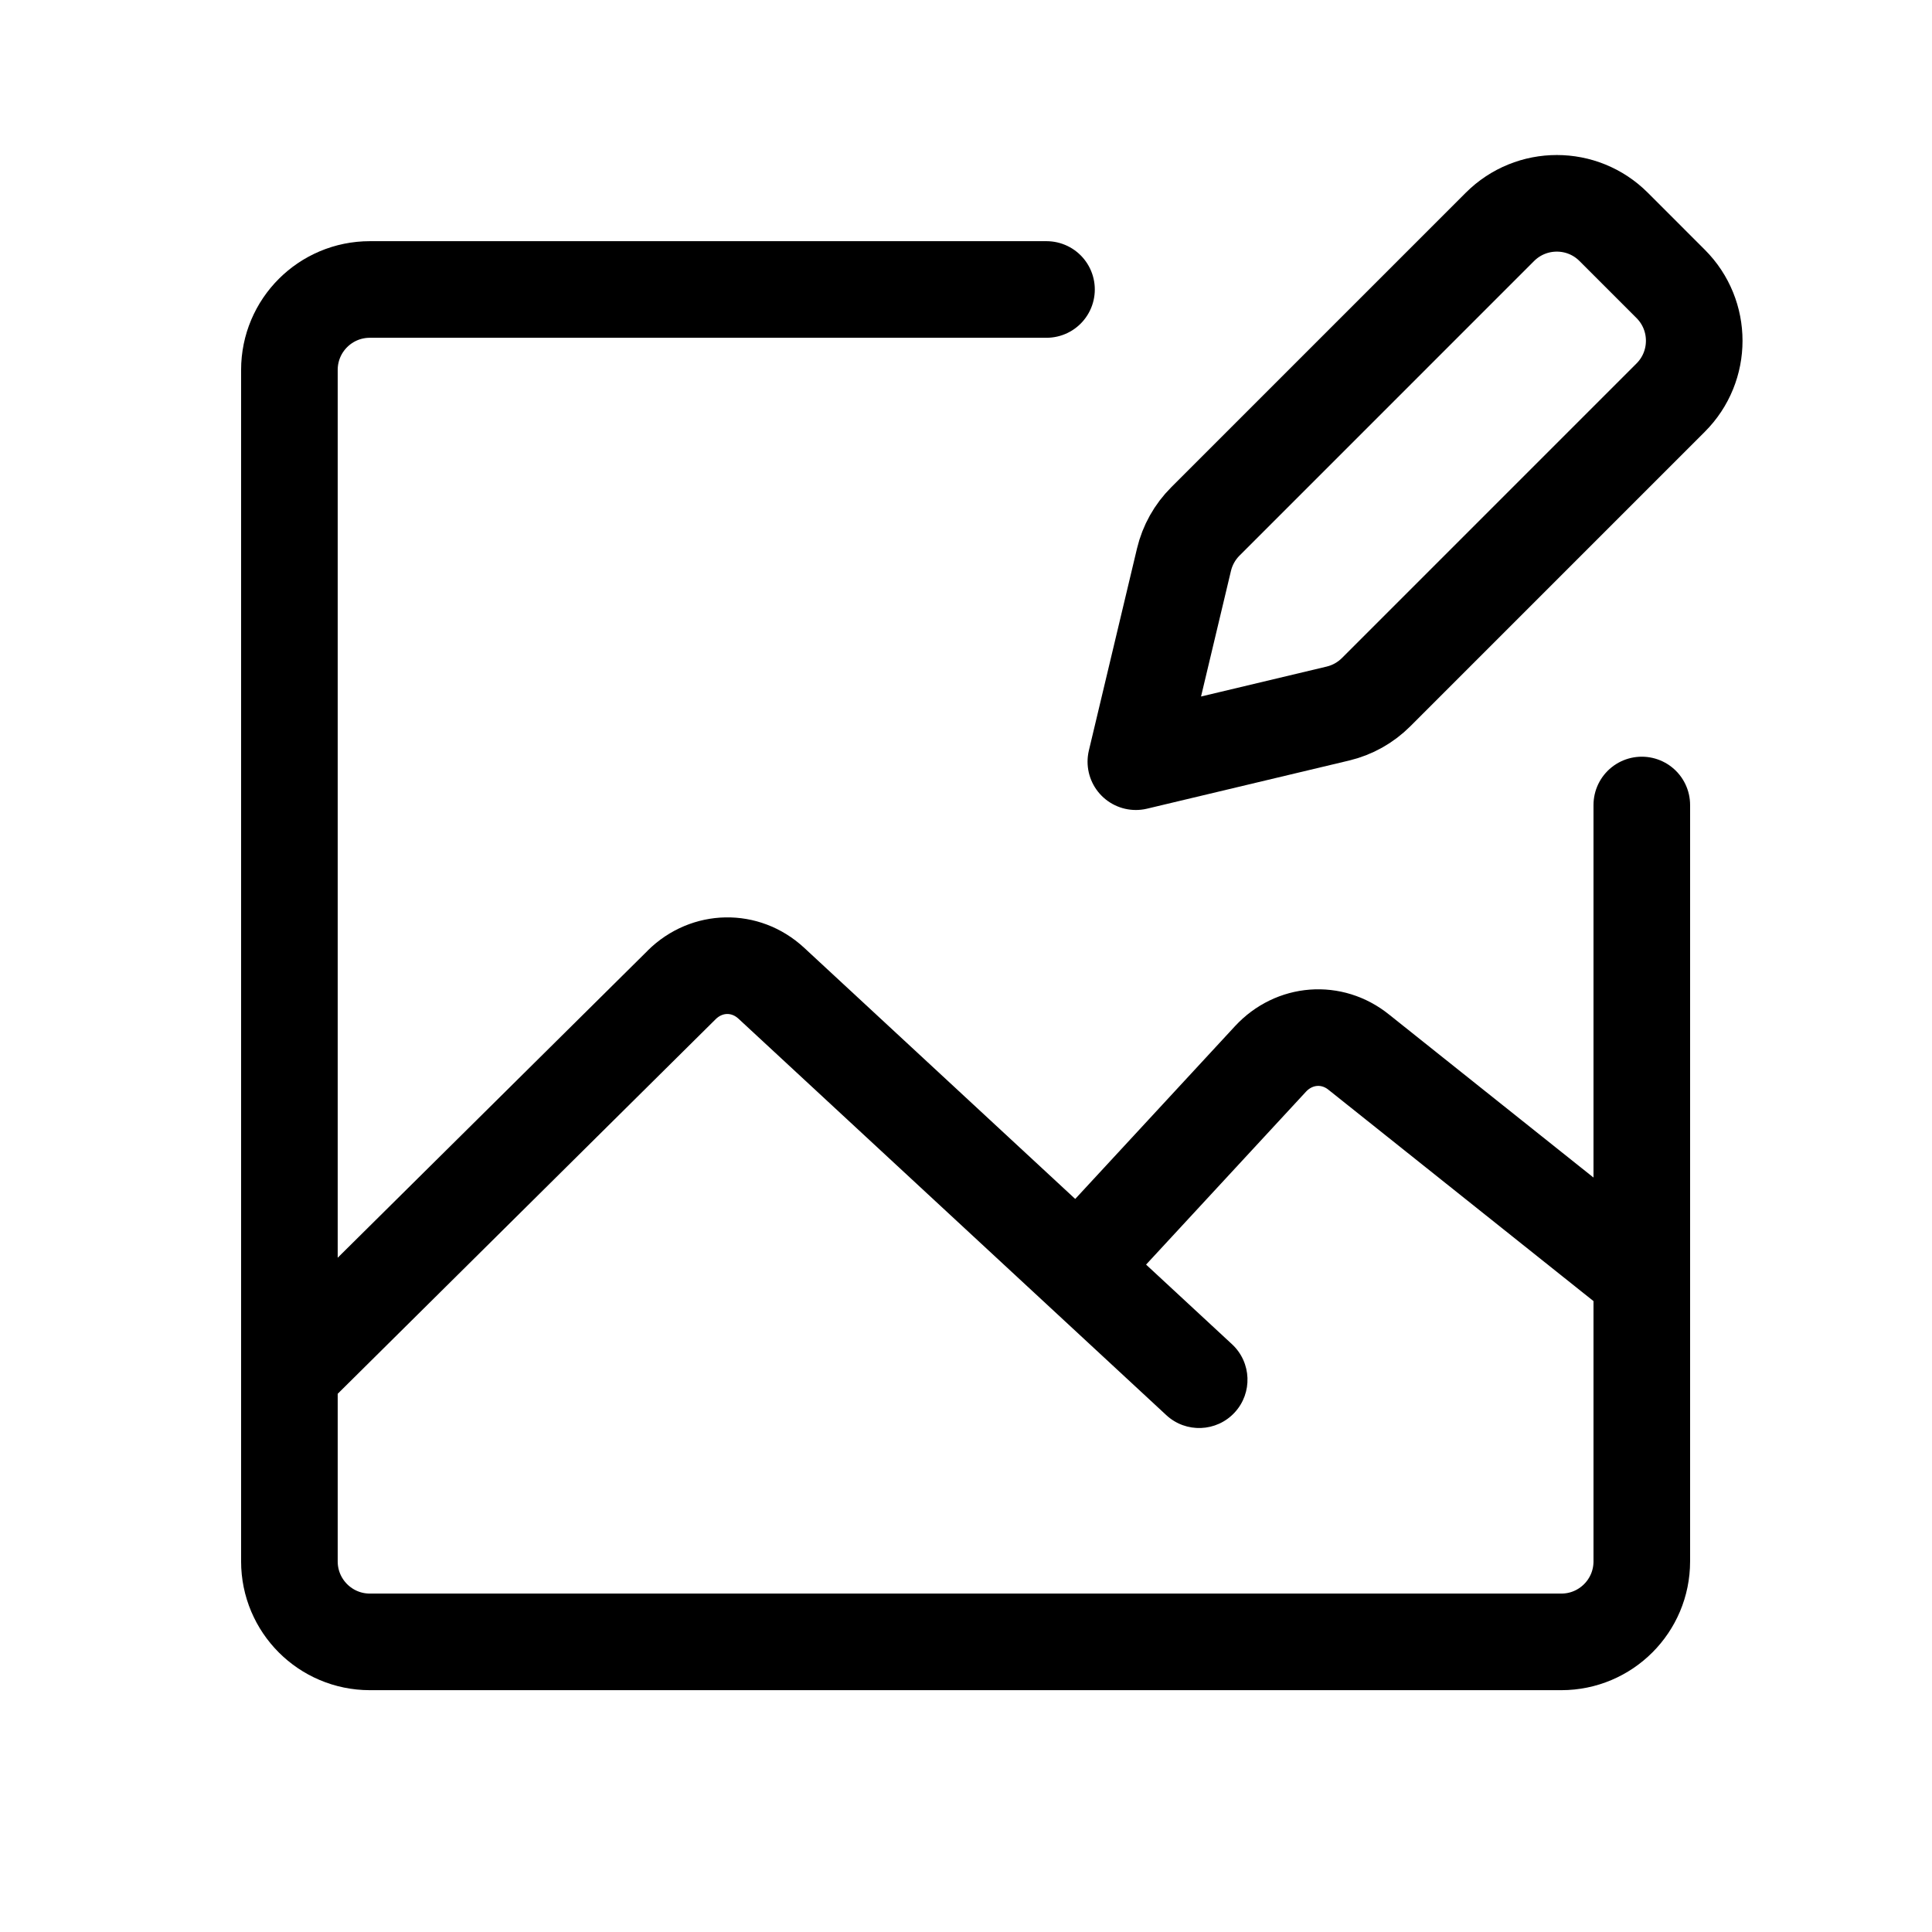 <svg width="24" height="24" viewBox="0 0 24 24" fill="none" xmlns="http://www.w3.org/2000/svg">
<path d="M3.554 16.259L3.128 16.682L3.973 17.534L4.399 17.112L3.554 16.259ZM8.468 12.235L8.89 12.661L8.89 12.661L8.468 12.235ZM9.582 12.215L9.174 12.655L9.174 12.655L9.582 12.215ZM14.489 17.58C14.732 17.805 15.112 17.79 15.337 17.547C15.562 17.304 15.548 16.925 15.305 16.699L14.489 17.58ZM4.399 17.112L8.89 12.661L8.046 11.809L3.554 16.259L4.399 17.112ZM8.89 12.661C8.976 12.576 9.088 12.575 9.174 12.655L9.99 11.774C9.431 11.256 8.586 11.273 8.045 11.809L8.89 12.661ZM9.174 12.655L14.489 17.58L15.305 16.699L9.99 11.774L9.174 12.655Z" fill="black"/>
<path d="M13.777 15.323L15.782 13.155C16.077 12.836 16.545 12.8 16.88 13.071L20.014 15.57" stroke="black" stroke-width="1.2" stroke-linecap="square" stroke-linejoin="round"/>
<path d="M13 3.596H4.595C4.042 3.596 3.595 4.043 3.595 4.596V19.396C3.595 19.948 4.042 20.396 4.595 20.396H19.395C19.948 20.396 20.395 19.948 20.395 19.396V10" stroke="black" stroke-width="1.2" stroke-linecap="round"/>
<path d="M20.753 3.526L20.046 2.819C19.656 2.428 19.023 2.428 18.632 2.819L14.974 6.477C14.843 6.608 14.751 6.772 14.708 6.952L14.11 9.462L16.62 8.864C16.8 8.821 16.964 8.729 17.095 8.598L20.753 4.94C21.144 4.55 21.144 3.916 20.753 3.526Z" stroke="black" stroke-width="1.2" stroke-linejoin="round"/>
</svg>
